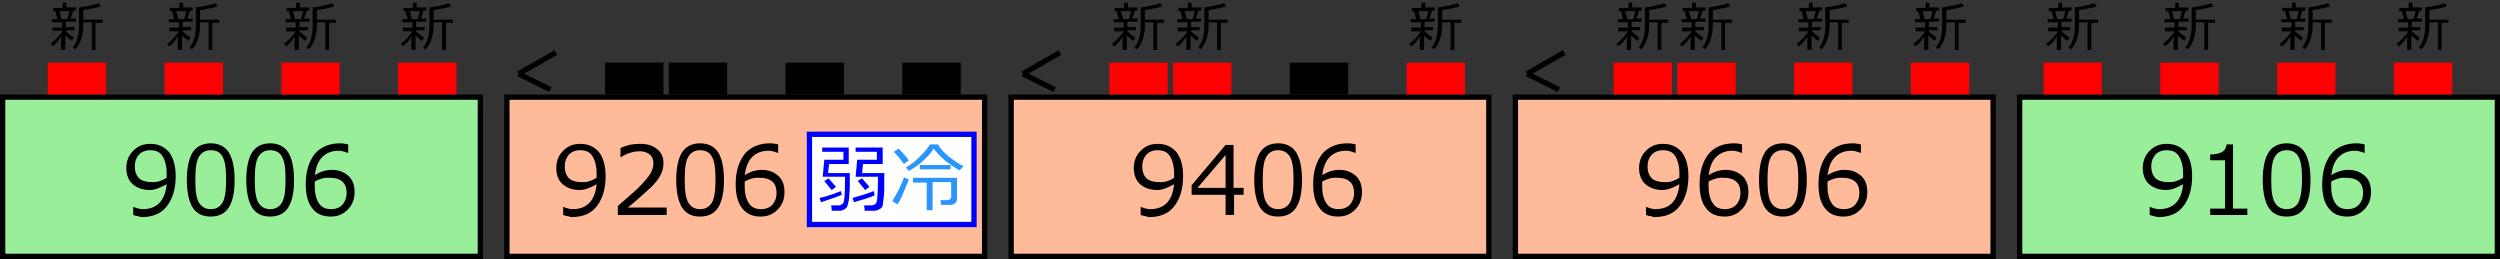 <?xml version="1.0" encoding="utf-8"?>
<!-- Generator: Adobe Illustrator 16.0.0, SVG Export Plug-In . SVG Version: 6.00 Build 0)  -->
<!DOCTYPE svg PUBLIC "-//W3C//DTD SVG 1.1//EN" "http://www.w3.org/Graphics/SVG/1.1/DTD/svg11.dtd">
<svg version="1.1" id="レイヤー_1" xmlns="http://www.w3.org/2000/svg" xmlns:xlink="http://www.w3.org/1999/xlink" x="0px"
	 y="0px" width="471px" height="48.8px" viewBox="0 0 471 48.8" style="enable-background:new 0 0 471 48.8;" xml:space="preserve">
<rect x="0" y="0" width="471" height="48.8" fill="#333333" stroke="none"/>
<style type="text/css">
<![CDATA[
	.st0{fill:#FFFFFF;stroke:#0000FF;stroke-miterlimit:10;}
	.st1{fill:#2B95FF;}
	.st2{fill:#FF0000;}
	.st3{fill:none;stroke:#000000;stroke-miterlimit:10;}
	.st4{fill:none;}
	.st5{fill:#FFBB99;stroke:#000000;stroke-miterlimit:10;}
	.st6{fill:#0000FF;}
	.st7{fill:#99EE99;stroke:#000000;stroke-miterlimit:10;}
]]>
</style>
<rect x="0.5" y="18.3" class="st7" width="90" height="30"/>
<rect x="9" y="11.8" class="st2" width="11" height="6"/>
<rect x="95.5" y="18.3" class="st5" width="90" height="30"/>
<rect x="190.5" y="18.3" class="st5" width="90" height="30"/>
<rect x="285.5" y="18.3" class="st5" width="90" height="30"/>
<rect x="380.5" y="18.3" class="st7" width="90" height="30"/>
<g>
	<rect x="95.3" y="24.7" class="st4" width="62.1" height="17.2"/>
	<path d="M106.1,40.5V39h0.1c0.5,0.2,1.1,0.4,1.7,0.4c2.7,0,4.2-1.6,4.5-4.7c-1.2,0.7-2.3,1.1-3.2,1.1c-1.3,0-2.4-0.4-3.2-1.1
		c-0.8-0.7-1.2-1.8-1.2-3c0-1.3,0.4-2.4,1.3-3.3s1.9-1.3,3.2-1.3c1.5,0,2.6,0.5,3.5,1.5c0.8,1,1.3,2.5,1.3,4.6
		c0,2.4-0.6,4.3-1.7,5.7s-2.7,2-4.8,2C107.1,40.7,106.5,40.7,106.1,40.5z M112.4,33.5l0-0.8c0-1.4-0.3-2.5-0.8-3.3
		c-0.5-0.8-1.3-1.1-2.3-1.1c-0.9,0-1.6,0.3-2.1,0.8c-0.5,0.6-0.8,1.3-0.8,2.3c0,0.8,0.2,1.5,0.7,2.1c0.5,0.5,1.3,0.8,2.4,0.8
		C110.5,34.4,111.4,34.1,112.4,33.5z"/>
	<path d="M125.3,40.5h-8.9v-1.7c0.9-0.8,2-1.7,3.2-2.8s2-2,2.6-2.8s0.9-1.6,0.9-2.4c0-0.7-0.2-1.3-0.7-1.7s-1.1-0.6-1.9-0.6
		c-1.2,0-2.4,0.4-3.5,1.1h-0.1v-1.7c1.2-0.6,2.4-0.8,3.7-0.8c1.3,0,2.4,0.3,3.2,1c0.8,0.6,1.2,1.5,1.2,2.6c0,0.6-0.1,1.2-0.3,1.7
		s-0.5,1.1-0.9,1.6s-0.9,1.1-1.5,1.6s-1.9,1.8-4,3.5h7.3V40.5z"/>
	<path d="M131.9,40.8c-1.6,0-2.7-0.6-3.4-1.7s-1.1-2.9-1.1-5.2s0.4-4.1,1.1-5.2s1.9-1.7,3.4-1.7c1.5,0,2.7,0.6,3.4,1.7
		c0.7,1.1,1.1,2.9,1.1,5.2c0,2.4-0.4,4.1-1.1,5.2C134.6,40.2,133.5,40.8,131.9,40.8z M131.9,28.3c-1,0-1.7,0.4-2.2,1.2
		c-0.5,0.8-0.7,2.2-0.7,4.4c0,2.1,0.2,3.5,0.7,4.3s1.2,1.2,2.2,1.2s1.7-0.4,2.2-1.2s0.7-2.3,0.7-4.4c0-2.1-0.2-3.5-0.7-4.3
		C133.7,28.7,132.9,28.3,131.9,28.3z"/>
	<path d="M146.6,27.2v1.6h-0.1c-0.5-0.2-1.1-0.4-1.7-0.4c-1.3,0-2.3,0.4-3.1,1.2c-0.8,0.8-1.2,2-1.4,3.4c1.1-0.7,2.2-1,3.2-1
		c1.3,0,2.3,0.4,3.1,1.1c0.8,0.7,1.2,1.7,1.2,3.1c0,1.3-0.4,2.4-1.3,3.3s-1.9,1.3-3.2,1.3c-1.5,0-2.7-0.5-3.5-1.6
		c-0.8-1-1.2-2.5-1.2-4.5c0-2.4,0.6-4.3,1.7-5.7c1.1-1.3,2.7-2,4.8-2C145.6,27,146.1,27.1,146.6,27.2z M140.3,34.2
		c0,0.5,0,0.8,0,0.9c0,1.4,0.3,2.5,0.8,3.2c0.5,0.8,1.3,1.1,2.3,1.1c0.9,0,1.6-0.3,2.1-0.8c0.5-0.6,0.8-1.3,0.8-2.3
		c0-0.8-0.2-1.5-0.7-2s-1.3-0.8-2.4-0.8C142.1,33.4,141.2,33.7,140.3,34.2z"/>
</g>
<rect x="152.5" y="25.3" class="st0" width="31" height="17"/>
<g>
	<rect x="152.2" y="26.5" class="st4" width="31.1" height="14.4"/>
	<path class="st6" d="M154.7,38.1l-0.3-0.8c1.3-0.3,2.6-0.7,4-1.3l0.2,0.7C157.7,37.1,156.4,37.5,154.7,38.1z M156.7,39.6l-0.1-0.9
		h1.3c0.6,0,1-0.3,1.1-0.8c0.1-0.5,0.2-1.8,0.2-3.7v-0.9H155l0.3-3.2h3.6v-1.5h-4v-0.8h5v3.1h-3.7l-0.2,1.7h4.1v2
		c0,0.7,0,1.4-0.1,2.1c0,0.7-0.1,1.2-0.2,1.6c-0.1,0.4-0.2,0.7-0.3,0.8c-0.1,0.1-0.3,0.3-0.5,0.4c-0.2,0.1-0.5,0.2-0.8,0.2H156.7z
		 M156.7,35.8l-1.4-1.7l0.8-0.5l1.4,1.6L156.7,35.8z M160.9,38.1l-0.3-0.8c1.4-0.4,2.8-0.8,4-1.3l0.2,0.8c-0.4,0.2-1,0.4-1.9,0.7
		C162.2,37.7,161.5,37.9,160.9,38.1z M162.9,39.6l-0.1-0.9h1.3c0.6,0,1-0.3,1.1-0.8c0.1-0.5,0.2-1.8,0.2-3.7v-0.9h-4.2l0.3-3.2h3.7
		v-1.5h-4v-0.8h5.1v3.1h-3.7l-0.2,1.7h4.2V34c0,1.4,0,2.5-0.1,3.2c-0.1,0.7-0.2,1.2-0.2,1.5c-0.1,0.3-0.3,0.6-0.6,0.7
		c-0.3,0.2-0.7,0.3-1,0.3H162.9z M163,35.8l-1.4-1.7l0.8-0.5l1.4,1.6L163,35.8z"/>
	<path class="st1" d="M169.1,38.5l-1-0.6c0.3-0.5,0.7-1.2,1.2-2.1c0.4-0.9,0.8-1.7,1-2.4l0.9,0.4c-0.2,0.7-0.6,1.5-1,2.5
		S169.4,38.1,169.1,38.5z M170.3,30.9c-0.6-0.8-1.2-1.6-1.9-2.3l0.9-0.6c0.6,0.6,1.3,1.3,1.9,2.2L170.3,30.9z M176.7,27.2
		c0.5,0.9,1.3,1.7,2.2,2.4s1.8,1.3,2.6,1.7l-0.7,0.8c-0.8-0.4-1.7-1.1-2.7-1.8c-0.9-0.8-1.7-1.6-2.2-2.3c-0.5,0.8-1.2,1.6-2.1,2.4
		c-0.9,0.8-1.8,1.4-2.6,1.8l-0.5-0.7c0.8-0.4,1.6-1,2.4-1.8s1.6-1.6,2.1-2.5H176.7z M174.6,39.7v-5.3H172v-0.9h8.3v4
		c0,0.3-0.1,0.6-0.4,0.8c-0.2,0.2-0.5,0.3-0.9,0.3h-1.7l-0.1-0.9h1.4c0.2,0,0.3-0.1,0.4-0.2c0.1-0.1,0.2-0.2,0.2-0.4v-2.8h-3.5v5.3
		H174.6z M173.3,31.9v-0.8h5.8v0.8H173.3z"/>
</g>
<g>
	<rect x="380.1" y="24.7" class="st4" width="90.3" height="17.2"/>
	<path d="M405,40.5V39h0.1c0.5,0.2,1.1,0.4,1.7,0.4c2.7,0,4.2-1.6,4.5-4.7c-1.2,0.7-2.3,1.1-3.2,1.1c-1.3,0-2.4-0.4-3.2-1.1
		c-0.8-0.7-1.2-1.8-1.2-3c0-1.3,0.4-2.4,1.3-3.3s1.9-1.3,3.2-1.3c1.5,0,2.6,0.5,3.5,1.5c0.8,1,1.3,2.5,1.3,4.6
		c0,2.4-0.6,4.3-1.7,5.7s-2.7,2-4.8,2C406,40.7,405.4,40.7,405,40.5z M411.3,33.5l0-0.8c0-1.4-0.3-2.5-0.8-3.3
		c-0.5-0.8-1.3-1.1-2.3-1.1c-0.9,0-1.6,0.3-2.1,0.8c-0.5,0.6-0.8,1.3-0.8,2.3c0,0.8,0.2,1.5,0.7,2.1c0.5,0.5,1.3,0.8,2.4,0.8
		C409.4,34.4,410.3,34.1,411.3,33.5z"/>
	<path d="M423.4,40.5h-7v-1.2h2.8v-9.1h-2.8v-1.1c1.1,0,1.8-0.2,2.3-0.5c0.5-0.3,0.7-0.8,0.8-1.4h1.2v12.1h2.7V40.5z"/>
	<path d="M430.8,40.8c-1.6,0-2.7-0.6-3.4-1.7s-1.1-2.9-1.1-5.2s0.4-4.1,1.1-5.2c0.7-1.1,1.9-1.7,3.4-1.7c1.5,0,2.7,0.6,3.4,1.7
		c0.7,1.1,1.1,2.9,1.1,5.2c0,2.4-0.4,4.1-1.1,5.2C433.5,40.2,432.4,40.8,430.8,40.8z M430.8,28.3c-1,0-1.7,0.4-2.2,1.2
		c-0.5,0.8-0.7,2.2-0.7,4.4c0,2.1,0.2,3.5,0.7,4.3s1.2,1.2,2.2,1.2s1.7-0.4,2.2-1.2c0.4-0.8,0.7-2.3,0.7-4.4c0-2.1-0.2-3.5-0.7-4.3
		C432.6,28.7,431.8,28.3,430.8,28.3z"/>
	<path d="M445.5,27.2v1.6h-0.1c-0.5-0.2-1.1-0.4-1.7-0.4c-1.3,0-2.3,0.4-3.1,1.2c-0.8,0.8-1.2,2-1.4,3.4c1.1-0.7,2.2-1,3.2-1
		c1.3,0,2.3,0.4,3.1,1.1c0.8,0.7,1.2,1.7,1.2,3.1c0,1.3-0.4,2.4-1.3,3.3s-1.9,1.3-3.2,1.3c-1.5,0-2.7-0.5-3.5-1.6
		c-0.8-1-1.2-2.5-1.2-4.5c0-2.4,0.6-4.3,1.7-5.7c1.1-1.3,2.7-2,4.8-2C444.5,27,445.1,27.1,445.5,27.2z M439.2,34.2
		c0,0.5,0,0.8,0,0.9c0,1.4,0.3,2.5,0.8,3.2c0.5,0.8,1.3,1.1,2.3,1.1c0.9,0,1.6-0.3,2.1-0.8c0.5-0.6,0.8-1.3,0.8-2.3
		c0-0.8-0.2-1.5-0.7-2s-1.3-0.8-2.4-0.8C441,33.4,440.1,33.7,439.2,34.2z"/>
</g>
<g>
	<rect x="285.2" y="24.7" class="st4" width="90.3" height="17.2"/>
	<path d="M310.1,40.5V39h0.1c0.5,0.2,1.1,0.4,1.7,0.4c2.7,0,4.2-1.6,4.5-4.7c-1.2,0.7-2.3,1.1-3.2,1.1c-1.3,0-2.4-0.4-3.2-1.1
		c-0.8-0.7-1.2-1.8-1.2-3c0-1.3,0.4-2.4,1.3-3.3s1.9-1.3,3.2-1.3c1.5,0,2.6,0.5,3.5,1.5c0.8,1,1.3,2.5,1.3,4.6
		c0,2.4-0.6,4.3-1.7,5.7s-2.7,2-4.8,2C311.1,40.7,310.5,40.7,310.1,40.5z M316.4,33.5l0-0.8c0-1.4-0.3-2.5-0.8-3.3
		c-0.5-0.8-1.3-1.1-2.3-1.1c-0.9,0-1.6,0.3-2.1,0.8c-0.5,0.6-0.8,1.3-0.8,2.3c0,0.8,0.2,1.5,0.7,2.1c0.5,0.5,1.3,0.8,2.4,0.8
		C314.5,34.4,315.4,34.1,316.4,33.5z"/>
	<path d="M328.2,27.2v1.6h-0.1c-0.5-0.2-1.1-0.4-1.7-0.4c-1.3,0-2.3,0.4-3.1,1.2c-0.8,0.8-1.2,2-1.4,3.4c1.1-0.7,2.2-1,3.2-1
		c1.3,0,2.3,0.4,3.1,1.1c0.8,0.7,1.2,1.7,1.2,3.1c0,1.3-0.4,2.4-1.3,3.3s-1.9,1.3-3.2,1.3c-1.5,0-2.7-0.5-3.5-1.6
		c-0.8-1-1.2-2.5-1.2-4.5c0-2.4,0.6-4.3,1.7-5.7c1.1-1.3,2.7-2,4.8-2C327.3,27,327.8,27.1,328.2,27.2z M321.9,34.2
		c0,0.5,0,0.8,0,0.9c0,1.4,0.3,2.5,0.8,3.2c0.5,0.8,1.3,1.1,2.3,1.1c0.9,0,1.6-0.3,2.1-0.8c0.5-0.6,0.8-1.3,0.8-2.3
		c0-0.8-0.2-1.5-0.7-2s-1.3-0.8-2.4-0.8C323.8,33.4,322.8,33.7,321.9,34.2z"/>
	<path d="M335.9,40.8c-1.6,0-2.7-0.6-3.4-1.7s-1.1-2.9-1.1-5.2s0.4-4.1,1.1-5.2s1.9-1.7,3.4-1.7c1.5,0,2.7,0.6,3.4,1.7
		c0.7,1.1,1.1,2.9,1.1,5.2c0,2.4-0.4,4.1-1.1,5.2C338.6,40.2,337.5,40.8,335.9,40.8z M335.9,28.3c-1,0-1.7,0.4-2.2,1.2
		c-0.5,0.8-0.7,2.2-0.7,4.4c0,2.1,0.2,3.5,0.7,4.3s1.2,1.2,2.2,1.2s1.7-0.4,2.2-1.2s0.7-2.3,0.7-4.4c0-2.1-0.2-3.5-0.7-4.3
		C337.7,28.7,336.9,28.3,335.9,28.3z"/>
	<path d="M350.6,27.2v1.6h-0.1c-0.5-0.2-1.1-0.4-1.7-0.4c-1.3,0-2.3,0.4-3.1,1.2c-0.8,0.8-1.2,2-1.4,3.4c1.1-0.7,2.2-1,3.2-1
		c1.3,0,2.3,0.4,3.1,1.1c0.8,0.7,1.2,1.7,1.2,3.1c0,1.3-0.4,2.4-1.3,3.3s-1.9,1.3-3.2,1.3c-1.5,0-2.7-0.5-3.5-1.6
		c-0.8-1-1.2-2.5-1.2-4.5c0-2.4,0.6-4.3,1.7-5.7c1.1-1.3,2.7-2,4.8-2C349.6,27,350.1,27.1,350.6,27.2z M344.3,34.2
		c0,0.5,0,0.8,0,0.9c0,1.4,0.3,2.5,0.8,3.2c0.5,0.8,1.3,1.1,2.3,1.1c0.9,0,1.6-0.3,2.1-0.8c0.5-0.6,0.8-1.3,0.8-2.3
		c0-0.8-0.2-1.5-0.7-2s-1.3-0.8-2.4-0.8C346.1,33.4,345.2,33.7,344.3,34.2z"/>
</g>
<g>
	<rect x="0.2" y="24.7" class="st4" width="90.3" height="17.2"/>
	<path d="M25.1,40.5V39h0.1c0.5,0.2,1.1,0.4,1.7,0.4c2.7,0,4.2-1.6,4.5-4.7c-1.2,0.7-2.3,1.1-3.2,1.1c-1.3,0-2.4-0.4-3.2-1.1
		c-0.8-0.7-1.2-1.8-1.2-3c0-1.3,0.4-2.4,1.3-3.3s1.9-1.3,3.2-1.3c1.5,0,2.6,0.5,3.5,1.5c0.8,1,1.3,2.5,1.3,4.6
		c0,2.4-0.6,4.3-1.7,5.7s-2.7,2-4.8,2C26.1,40.7,25.5,40.7,25.1,40.5z M31.4,33.5l0-0.8c0-1.4-0.3-2.5-0.8-3.3
		c-0.5-0.8-1.3-1.1-2.3-1.1c-0.9,0-1.6,0.3-2.1,0.8c-0.5,0.6-0.8,1.3-0.8,2.3c0,0.8,0.2,1.5,0.7,2.1c0.5,0.5,1.3,0.8,2.4,0.8
		C29.5,34.4,30.4,34.1,31.4,33.5z"/>
	<path d="M39.7,40.8c-1.6,0-2.7-0.6-3.4-1.7s-1.1-2.9-1.1-5.2s0.4-4.1,1.1-5.2s1.9-1.7,3.4-1.7c1.5,0,2.7,0.6,3.4,1.7
		c0.7,1.1,1.1,2.9,1.1,5.2c0,2.4-0.4,4.1-1.1,5.2C42.4,40.2,41.3,40.8,39.7,40.8z M39.7,28.3c-1,0-1.7,0.4-2.2,1.2
		c-0.5,0.8-0.7,2.2-0.7,4.4c0,2.1,0.2,3.5,0.7,4.3s1.2,1.2,2.2,1.2s1.7-0.4,2.2-1.2s0.7-2.3,0.7-4.4c0-2.1-0.2-3.5-0.7-4.3
		C41.5,28.7,40.8,28.3,39.7,28.3z"/>
	<path d="M50.9,40.8c-1.6,0-2.7-0.6-3.4-1.7s-1.1-2.9-1.1-5.2s0.4-4.1,1.1-5.2s1.9-1.7,3.4-1.7c1.5,0,2.7,0.6,3.4,1.7
		c0.7,1.1,1.1,2.9,1.1,5.2c0,2.4-0.4,4.1-1.1,5.2C53.6,40.2,52.5,40.8,50.9,40.8z M50.9,28.3c-1,0-1.7,0.4-2.2,1.2
		c-0.5,0.8-0.7,2.2-0.7,4.4c0,2.1,0.2,3.5,0.7,4.3s1.2,1.2,2.2,1.2s1.7-0.4,2.2-1.2s0.7-2.3,0.7-4.4c0-2.1-0.2-3.5-0.7-4.3
		C52.7,28.7,51.9,28.3,50.9,28.3z"/>
	<path d="M65.6,27.2v1.6h-0.1c-0.5-0.2-1.1-0.4-1.7-0.4c-1.3,0-2.3,0.4-3.1,1.2c-0.8,0.8-1.2,2-1.4,3.4c1.1-0.7,2.2-1,3.2-1
		c1.3,0,2.3,0.4,3.1,1.1c0.8,0.7,1.2,1.7,1.2,3.1c0,1.3-0.4,2.4-1.3,3.3s-1.9,1.3-3.2,1.3c-1.5,0-2.7-0.5-3.5-1.6
		c-0.8-1-1.2-2.5-1.2-4.5c0-2.4,0.6-4.3,1.7-5.7c1.1-1.3,2.7-2,4.8-2C64.6,27,65.1,27.1,65.6,27.2z M59.3,34.2c0,0.5,0,0.8,0,0.9
		c0,1.4,0.3,2.5,0.8,3.2c0.5,0.8,1.3,1.1,2.3,1.1c0.9,0,1.6-0.3,2.1-0.8c0.5-0.6,0.8-1.3,0.8-2.3c0-0.8-0.2-1.5-0.7-2
		s-1.3-0.8-2.4-0.8C61.1,33.4,60.2,33.7,59.3,34.2z"/>
</g>
<line class="st3" x1="294.7" y1="9.9" x2="287.7" y2="13.9"/>
<line class="st3" x1="287.7" y1="13.9" x2="293.7" y2="16.9"/>
<line class="st3" x1="199.7" y1="9.9" x2="192.7" y2="13.9"/>
<line class="st3" x1="192.7" y1="13.9" x2="198.7" y2="16.9"/>
<line class="st3" x1="104.7" y1="9.9" x2="97.7" y2="13.9"/>
<line class="st3" x1="97.7" y1="13.9" x2="103.7" y2="16.9"/>
<g>
	<rect x="190" y="24.7" class="st4" width="90.3" height="17.2"/>
	<path d="M214.9,40.5V39h0.1c0.5,0.2,1.1,0.4,1.7,0.4c2.7,0,4.2-1.6,4.5-4.7c-1.2,0.7-2.3,1.1-3.2,1.1c-1.3,0-2.4-0.4-3.2-1.1
		c-0.8-0.7-1.2-1.8-1.2-3c0-1.3,0.4-2.4,1.3-3.3s1.9-1.3,3.2-1.3c1.5,0,2.6,0.5,3.5,1.5c0.8,1,1.3,2.5,1.3,4.6
		c0,2.4-0.6,4.3-1.7,5.7s-2.7,2-4.8,2C215.9,40.7,215.4,40.7,214.9,40.5z M221.2,33.5l0-0.8c0-1.4-0.3-2.5-0.8-3.3
		c-0.5-0.8-1.3-1.1-2.3-1.1c-0.9,0-1.6,0.3-2.1,0.8c-0.5,0.6-0.8,1.3-0.8,2.3c0,0.8,0.2,1.5,0.7,2.1c0.5,0.5,1.3,0.8,2.4,0.8
		C219.3,34.4,220.3,34.1,221.2,33.5z"/>
	<path d="M234.4,36.7h-1.9v3.8h-1.6v-3.8h-6.4v-1.8l6.4-7.6h1.5v8.1h1.9V36.7z M230.9,35.4v-6.2l-5.3,6.2H230.9z"/>
	<path d="M240.8,40.8c-1.6,0-2.7-0.6-3.4-1.7s-1.1-2.9-1.1-5.2s0.4-4.1,1.1-5.2s1.9-1.7,3.4-1.7c1.5,0,2.7,0.6,3.4,1.7
		c0.7,1.1,1.1,2.9,1.1,5.2c0,2.4-0.4,4.1-1.1,5.2C243.5,40.2,242.3,40.8,240.8,40.8z M240.8,28.3c-1,0-1.7,0.4-2.2,1.2
		c-0.5,0.8-0.7,2.2-0.7,4.4c0,2.1,0.2,3.5,0.7,4.3s1.2,1.2,2.2,1.2s1.7-0.4,2.2-1.2s0.7-2.3,0.7-4.4c0-2.1-0.2-3.5-0.7-4.3
		C242.5,28.7,241.8,28.3,240.8,28.3z"/>
	<path d="M255.4,27.2v1.6h-0.1c-0.5-0.2-1.1-0.4-1.7-0.4c-1.3,0-2.3,0.4-3.1,1.2c-0.8,0.8-1.2,2-1.4,3.4c1.1-0.7,2.2-1,3.2-1
		c1.3,0,2.3,0.4,3.1,1.1c0.8,0.7,1.2,1.7,1.2,3.1c0,1.3-0.4,2.4-1.3,3.3s-1.9,1.3-3.2,1.3c-1.5,0-2.7-0.5-3.5-1.6
		c-0.8-1-1.2-2.5-1.2-4.5c0-2.4,0.6-4.3,1.7-5.7c1.1-1.3,2.7-2,4.8-2C254.5,27,255,27.1,255.4,27.2z M249.1,34.2c0,0.5,0,0.8,0,0.9
		c0,1.4,0.3,2.5,0.8,3.2c0.5,0.8,1.3,1.1,2.3,1.1c0.9,0,1.6-0.3,2.1-0.8c0.5-0.6,0.8-1.3,0.8-2.3c0-0.8-0.2-1.5-0.7-2
		s-1.3-0.8-2.4-0.8C251,33.4,250,33.7,249.1,34.2z"/>
</g>
<rect x="75" y="11.8" class="st2" width="11" height="6"/>
<rect x="126" y="11.8" width="11" height="6"/>
<rect x="148" y="11.8" width="11" height="6"/>
<rect x="170" y="11.8" width="11" height="6"/>
<rect x="114" y="11.8" width="11" height="6"/>
<rect x="209" y="11.8" class="st2" width="11" height="6"/>
<rect x="243" y="11.8" width="11" height="6"/>
<rect x="265" y="11.8" class="st2" width="11" height="6"/>
<rect x="304" y="11.8" class="st2" width="11" height="6"/>
<rect x="338" y="11.8" class="st2" width="11" height="6"/>
<rect x="360" y="11.8" class="st2" width="11" height="6"/>
<rect x="385" y="11.8" class="st2" width="11" height="6"/>
<rect x="451" y="11.8" class="st2" width="11" height="6"/>
<g>
	<rect x="360" class="st4" width="10.9" height="11.8"/>
	<path d="M360.9,8.7l-0.4-0.4c0.3-0.3,0.7-0.6,1.2-1.1c0.4-0.5,0.8-0.9,1-1.3h-1.8V5.2h1.8v-1h-1.9V3.6h1l-0.4-1.5H361V1.5h1.8V0.5
		h0.7v0.9h1.8v0.6h-0.5l-0.5,1.5h1v0.6h-1.9v1h1.6v0.6h-1.6v0.2c0.4,0.4,0.9,0.8,1.5,1.2l-0.4,0.6c-0.5-0.4-0.9-0.7-1.2-1v2.7h-0.8
		V6.8C362.1,7.7,361.5,8.3,360.9,8.7z M362.2,2.1l0.4,1.5h1.1l0.4-1.5H362.2z M368.3,9.3V4.2h-1.6v0.5c0,1.9-0.5,3.5-1.5,4.6
		L364.7,9c0.4-0.5,0.7-1.1,0.9-1.8s0.3-1.5,0.3-2.3V1.4c1.6-0.2,2.8-0.5,3.7-0.8l0.4,0.6c-0.9,0.3-2,0.5-3.3,0.7v1.8h3.6v0.6H369
		v5.1H368.3z"/>
</g>
<g>
	<rect x="304" class="st4" width="10.9" height="11.8"/>
	<path d="M304.9,8.7l-0.4-0.4c0.3-0.3,0.7-0.6,1.2-1.1c0.4-0.5,0.8-0.9,1-1.3h-1.8V5.2h1.8v-1h-1.9V3.6h1l-0.4-1.5H305V1.5h1.8V0.5
		h0.7v0.9h1.8v0.6h-0.5l-0.5,1.5h1v0.6h-1.9v1h1.6v0.6h-1.6v0.2c0.4,0.4,0.9,0.8,1.5,1.2l-0.4,0.6c-0.5-0.4-0.9-0.7-1.2-1v2.7h-0.8
		V6.8C306.1,7.7,305.5,8.3,304.9,8.7z M306.2,2.1l0.4,1.5h1.1l0.4-1.5H306.2z M312.3,9.3V4.2h-1.6v0.5c0,1.9-0.5,3.5-1.5,4.6
		L308.7,9c0.4-0.5,0.7-1.1,0.9-1.8s0.3-1.5,0.3-2.3V1.4c1.6-0.2,2.8-0.5,3.7-0.8l0.4,0.6c-0.9,0.3-2,0.5-3.3,0.7v1.8h3.6v0.6H313
		v5.1H312.3z"/>
</g>
<g>
	<rect x="9" class="st4" width="10.9" height="11.8"/>
	<path d="M9.9,8.7L9.6,8.2c0.3-0.3,0.7-0.6,1.2-1.1c0.4-0.5,0.8-0.9,1-1.3H9.9V5.2h1.8v-1H9.8V3.6h1l-0.4-1.5H10V1.5h1.8V0.5h0.7
		v0.9h1.8v0.6h-0.5l-0.5,1.5h1v0.6h-1.9v1h1.6v0.6h-1.6v0.2c0.4,0.4,0.9,0.8,1.5,1.2l-0.4,0.6c-0.5-0.4-0.9-0.7-1.2-1v2.7h-0.8V6.8
		C11.1,7.7,10.5,8.3,9.9,8.7z M11.2,2.1l0.4,1.5h1.1l0.4-1.5H11.2z M17.3,9.3V4.2h-1.6v0.5c0,1.9-0.5,3.5-1.5,4.6L13.7,9
		c0.4-0.5,0.7-1.1,0.9-1.8s0.3-1.5,0.3-2.3V1.4c1.6-0.2,2.8-0.5,3.7-0.8L19,1.2c-0.9,0.3-2,0.5-3.3,0.7v1.8h3.6v0.6H18v5.1H17.3z"/>
</g>
<g>
	<rect x="75" class="st4" width="10.9" height="11.8"/>
	<path d="M75.9,8.7l-0.4-0.4c0.3-0.3,0.7-0.6,1.2-1.1c0.4-0.5,0.8-0.9,1-1.3h-1.8V5.2h1.8v-1h-1.9V3.6h1l-0.4-1.5H76V1.5h1.8V0.5
		h0.7v0.9h1.8v0.6h-0.5l-0.5,1.5h1v0.6h-1.9v1h1.6v0.6h-1.6v0.2c0.4,0.4,0.9,0.8,1.5,1.2l-0.4,0.6c-0.5-0.4-0.9-0.7-1.2-1v2.7h-0.8
		V6.8C77.1,7.7,76.5,8.3,75.9,8.7z M77.2,2.1l0.4,1.5h1.1l0.4-1.5H77.2z M83.3,9.3V4.2h-1.6v0.5c0,1.9-0.5,3.5-1.5,4.6L79.7,9
		c0.4-0.5,0.7-1.1,0.9-1.8s0.3-1.5,0.3-2.3V1.4c1.6-0.2,2.8-0.5,3.7-0.8L85,1.2c-0.9,0.3-2,0.5-3.3,0.7v1.8h3.6v0.6H84v5.1H83.3z"/>
</g>
<g>
	<rect x="265" class="st4" width="10.9" height="11.8"/>
	<path d="M265.9,8.7l-0.4-0.4c0.3-0.3,0.7-0.6,1.2-1.1c0.4-0.5,0.8-0.9,1-1.3h-1.8V5.2h1.8v-1h-1.9V3.6h1l-0.4-1.5H266V1.5h1.8V0.5
		h0.7v0.9h1.8v0.6h-0.5l-0.5,1.5h1v0.6h-1.9v1h1.6v0.6h-1.6v0.2c0.4,0.4,0.9,0.8,1.5,1.2l-0.4,0.6c-0.5-0.4-0.9-0.7-1.2-1v2.7h-0.8
		V6.8C267.1,7.7,266.5,8.3,265.9,8.7z M267.2,2.1l0.4,1.5h1.1l0.4-1.5H267.2z M273.3,9.3V4.2h-1.6v0.5c0,1.9-0.5,3.5-1.5,4.6
		L269.7,9c0.4-0.5,0.7-1.1,0.9-1.8s0.3-1.5,0.3-2.3V1.4c1.6-0.2,2.8-0.5,3.7-0.8l0.4,0.6c-0.9,0.3-2,0.5-3.3,0.7v1.8h3.6v0.6H274
		v5.1H273.3z"/>
</g>
<g>
	<rect x="209" class="st4" width="10.9" height="11.8"/>
	<path d="M209.9,8.7l-0.4-0.4c0.3-0.3,0.7-0.6,1.2-1.1c0.4-0.5,0.8-0.9,1-1.3h-1.8V5.2h1.8v-1h-1.9V3.6h1l-0.4-1.5H210V1.5h1.8V0.5
		h0.7v0.9h1.8v0.6h-0.5l-0.5,1.5h1v0.6h-1.9v1h1.6v0.6h-1.6v0.2c0.4,0.4,0.9,0.8,1.5,1.2l-0.4,0.6c-0.5-0.4-0.9-0.7-1.2-1v2.7h-0.8
		V6.8C211.1,7.7,210.5,8.3,209.9,8.7z M211.2,2.1l0.4,1.5h1.1l0.4-1.5H211.2z M217.3,9.3V4.2h-1.6v0.5c0,1.9-0.5,3.5-1.5,4.6
		L213.7,9c0.4-0.5,0.7-1.1,0.9-1.8s0.3-1.5,0.3-2.3V1.4c1.6-0.2,2.8-0.5,3.7-0.8l0.4,0.6c-0.9,0.3-2,0.5-3.3,0.7v1.8h3.6v0.6H218
		v5.1H217.3z"/>
</g>
<g>
	<rect x="338" class="st4" width="10.9" height="11.8"/>
	<path d="M338.9,8.7l-0.4-0.4c0.3-0.3,0.7-0.6,1.2-1.1c0.4-0.5,0.8-0.9,1-1.3h-1.8V5.2h1.8v-1h-1.9V3.6h1l-0.4-1.5H339V1.5h1.8V0.5
		h0.7v0.9h1.8v0.6h-0.5l-0.5,1.5h1v0.6h-1.9v1h1.6v0.6h-1.6v0.2c0.4,0.4,0.9,0.8,1.5,1.2l-0.4,0.6c-0.5-0.4-0.9-0.7-1.2-1v2.7h-0.8
		V6.8C340.1,7.7,339.5,8.3,338.9,8.7z M340.2,2.1l0.4,1.5h1.1l0.4-1.5H340.2z M346.3,9.3V4.2h-1.6v0.5c0,1.9-0.5,3.5-1.5,4.6
		L342.7,9c0.4-0.5,0.7-1.1,0.9-1.8s0.3-1.5,0.3-2.3V1.4c1.6-0.2,2.8-0.5,3.7-0.8l0.4,0.6c-0.9,0.3-2,0.5-3.3,0.7v1.8h3.6v0.6H347
		v5.1H346.3z"/>
</g>
<g>
	<rect x="451" class="st4" width="10.9" height="11.8"/>
	<path d="M451.9,8.7l-0.4-0.4c0.3-0.3,0.7-0.6,1.2-1.1c0.4-0.5,0.8-0.9,1-1.3h-1.8V5.2h1.8v-1h-1.9V3.6h1.1l-0.4-1.5H452V1.5h1.8
		V0.5h0.7v0.9h1.8v0.6h-0.5l-0.5,1.5h1v0.6h-1.9v1h1.6v0.6h-1.6v0.2c0.4,0.4,0.9,0.8,1.5,1.2l-0.4,0.6c-0.5-0.4-0.9-0.7-1.2-1v2.7
		h-0.8V6.8C453.1,7.7,452.5,8.3,451.9,8.7z M453.2,2.1l0.4,1.5h1.1l0.4-1.5H453.2z M459.3,9.3V4.2h-1.6v0.5c0,1.9-0.5,3.5-1.5,4.6
		L455.7,9c0.4-0.5,0.7-1.1,0.9-1.8c0.2-0.7,0.3-1.5,0.3-2.3V1.4c1.6-0.2,2.8-0.5,3.7-0.8l0.4,0.6c-0.9,0.3-2,0.5-3.3,0.7v1.8h3.6
		v0.6H460v5.1H459.3z"/>
</g>
<g>
	<rect x="385" class="st4" width="10.9" height="11.8"/>
	<path d="M385.9,8.7l-0.4-0.4c0.3-0.3,0.7-0.6,1.2-1.1c0.4-0.5,0.8-0.9,1-1.3h-1.8V5.2h1.8v-1h-1.9V3.6h1.1l-0.4-1.5H386V1.5h1.8
		V0.5h0.7v0.9h1.8v0.6h-0.5l-0.5,1.5h1v0.6h-1.9v1h1.6v0.6h-1.6v0.2c0.4,0.4,0.9,0.8,1.5,1.2l-0.4,0.6c-0.5-0.4-0.9-0.7-1.2-1v2.7
		h-0.8V6.8C387.1,7.7,386.5,8.3,385.9,8.7z M387.2,2.1l0.4,1.5h1.1l0.4-1.5H387.2z M393.3,9.3V4.2h-1.6v0.5c0,1.9-0.5,3.5-1.5,4.6
		L389.7,9c0.4-0.5,0.7-1.1,0.9-1.8c0.2-0.7,0.3-1.5,0.3-2.3V1.4c1.6-0.2,2.8-0.5,3.7-0.8l0.4,0.6c-0.9,0.3-2,0.5-3.3,0.7v1.8h3.6
		v0.6H394v5.1H393.3z"/>
</g>
<rect x="31" y="11.8" class="st2" width="11" height="6"/>
<g>
	<rect x="31" class="st4" width="10.9" height="11.8"/>
	<path d="M31.9,8.7l-0.4-0.4c0.3-0.3,0.7-0.6,1.2-1.1c0.4-0.5,0.8-0.9,1-1.3h-1.8V5.2h1.8v-1h-1.9V3.6h1l-0.4-1.5H32V1.5h1.8V0.5
		h0.7v0.9h1.8v0.6h-0.5l-0.5,1.5h1v0.6h-1.9v1h1.6v0.6h-1.6v0.2c0.4,0.4,0.9,0.8,1.5,1.2l-0.4,0.6c-0.5-0.4-0.9-0.7-1.2-1v2.7h-0.8
		V6.8C33.1,7.7,32.5,8.3,31.9,8.7z M33.2,2.1l0.4,1.5h1.1l0.4-1.5H33.2z M39.3,9.3V4.2h-1.6v0.5c0,1.9-0.5,3.5-1.5,4.6L35.7,9
		c0.4-0.5,0.7-1.1,0.9-1.8s0.3-1.5,0.3-2.3V1.4c1.6-0.2,2.8-0.5,3.7-0.8L41,1.2c-0.9,0.3-2,0.5-3.3,0.7v1.8h3.6v0.6H40v5.1H39.3z"/>
</g>
<rect x="53" y="11.8" class="st2" width="11" height="6"/>
<g>
	<rect x="53" class="st4" width="10.9" height="11.8"/>
	<path d="M53.9,8.7l-0.4-0.4c0.3-0.3,0.7-0.6,1.2-1.1c0.4-0.5,0.8-0.9,1-1.3h-1.8V5.2h1.8v-1h-1.9V3.6h1l-0.4-1.5H54V1.5h1.8V0.5
		h0.7v0.9h1.8v0.6h-0.5l-0.5,1.5h1v0.6h-1.9v1h1.6v0.6h-1.6v0.2c0.4,0.4,0.9,0.8,1.5,1.2l-0.4,0.6c-0.5-0.4-0.9-0.7-1.2-1v2.7h-0.8
		V6.8C55.1,7.7,54.5,8.3,53.9,8.7z M55.2,2.1l0.4,1.5h1.1l0.4-1.5H55.2z M61.3,9.3V4.2h-1.6v0.5c0,1.9-0.5,3.5-1.5,4.6L57.7,9
		c0.4-0.5,0.7-1.1,0.9-1.8s0.3-1.5,0.3-2.3V1.4c1.6-0.2,2.8-0.5,3.7-0.8L63,1.2c-0.9,0.3-2,0.5-3.3,0.7v1.8h3.6v0.6H62v5.1H61.3z"/>
</g>
<rect x="221" y="11.8" class="st2" width="11" height="6"/>
<g>
	<rect x="221" class="st4" width="10.9" height="11.8"/>
	<path d="M221.9,8.7l-0.4-0.4c0.3-0.3,0.7-0.6,1.2-1.1c0.4-0.5,0.8-0.9,1-1.3h-1.8V5.2h1.8v-1h-1.9V3.6h1l-0.4-1.5H222V1.5h1.8V0.5
		h0.7v0.9h1.8v0.6h-0.5l-0.5,1.5h1v0.6h-1.9v1h1.6v0.6h-1.6v0.2c0.4,0.4,0.9,0.8,1.5,1.2l-0.4,0.6c-0.5-0.4-0.9-0.7-1.2-1v2.7h-0.8
		V6.8C223.1,7.7,222.5,8.3,221.9,8.7z M223.2,2.1l0.4,1.5h1.1l0.4-1.5H223.2z M229.3,9.3V4.2h-1.6v0.5c0,1.9-0.5,3.5-1.5,4.6
		L225.7,9c0.4-0.5,0.7-1.1,0.9-1.8s0.3-1.5,0.3-2.3V1.4c1.6-0.2,2.8-0.5,3.7-0.8l0.4,0.6c-0.9,0.3-2,0.5-3.3,0.7v1.8h3.6v0.6H230
		v5.1H229.3z"/>
</g>
<rect x="316" y="11.8" class="st2" width="11" height="6"/>
<g>
	<rect x="316" class="st4" width="10.9" height="11.8"/>
	<path d="M316.9,8.7l-0.4-0.4c0.3-0.3,0.7-0.6,1.2-1.1c0.4-0.5,0.8-0.9,1-1.3h-1.8V5.2h1.8v-1h-1.9V3.6h1l-0.4-1.5H317V1.5h1.8V0.5
		h0.7v0.9h1.8v0.6h-0.5l-0.5,1.5h1v0.6h-1.9v1h1.6v0.6h-1.6v0.2c0.4,0.4,0.9,0.8,1.5,1.2l-0.4,0.6c-0.5-0.4-0.9-0.7-1.2-1v2.7h-0.8
		V6.8C318.1,7.7,317.5,8.3,316.9,8.7z M318.2,2.1l0.4,1.5h1.1l0.4-1.5H318.2z M324.3,9.3V4.2h-1.6v0.5c0,1.9-0.5,3.5-1.5,4.6
		L320.7,9c0.4-0.5,0.7-1.1,0.9-1.8s0.3-1.5,0.3-2.3V1.4c1.6-0.2,2.8-0.5,3.7-0.8l0.4,0.6c-0.9,0.3-2,0.5-3.3,0.7v1.8h3.6v0.6H325
		v5.1H324.3z"/>
</g>
<rect x="407" y="11.8" class="st2" width="11" height="6"/>
<g>
	<rect x="407" class="st4" width="10.9" height="11.8"/>
	<path d="M407.9,8.7l-0.4-0.4c0.3-0.3,0.7-0.6,1.2-1.1c0.4-0.5,0.8-0.9,1-1.3h-1.8V5.2h1.8v-1h-1.9V3.6h1.1l-0.4-1.5H408V1.5h1.8
		V0.5h0.7v0.9h1.8v0.6h-0.5l-0.5,1.5h1v0.6h-1.9v1h1.6v0.6h-1.6v0.2c0.4,0.4,0.9,0.8,1.5,1.2l-0.4,0.6c-0.5-0.4-0.9-0.7-1.2-1v2.7
		h-0.8V6.8C409.1,7.7,408.5,8.3,407.9,8.7z M409.2,2.1l0.4,1.5h1.1l0.4-1.5H409.2z M415.3,9.3V4.2h-1.6v0.5c0,1.9-0.5,3.5-1.5,4.6
		L411.7,9c0.4-0.5,0.7-1.1,0.9-1.8c0.2-0.7,0.3-1.5,0.3-2.3V1.4c1.6-0.2,2.8-0.5,3.7-0.8l0.4,0.6c-0.9,0.3-2,0.5-3.3,0.7v1.8h3.6
		v0.6H416v5.1H415.3z"/>
</g>
<rect x="429" y="11.8" class="st2" width="11" height="6"/>
<g>
	<rect x="429" class="st4" width="10.9" height="11.8"/>
	<path d="M429.9,8.7l-0.4-0.4c0.3-0.3,0.7-0.6,1.2-1.1c0.4-0.5,0.8-0.9,1-1.3h-1.8V5.2h1.8v-1h-1.9V3.6h1.1l-0.4-1.5H430V1.5h1.8
		V0.5h0.7v0.9h1.8v0.6h-0.5l-0.5,1.5h1v0.6h-1.9v1h1.6v0.6h-1.6v0.2c0.4,0.4,0.9,0.8,1.5,1.2l-0.4,0.6c-0.5-0.4-0.9-0.7-1.2-1v2.7
		h-0.8V6.8C431.1,7.7,430.5,8.3,429.9,8.7z M431.2,2.1l0.4,1.5h1.1l0.4-1.5H431.2z M437.3,9.3V4.2h-1.6v0.5c0,1.9-0.5,3.5-1.5,4.6
		L433.7,9c0.4-0.5,0.7-1.1,0.9-1.8c0.2-0.7,0.3-1.5,0.3-2.3V1.4c1.6-0.2,2.8-0.5,3.7-0.8l0.4,0.6c-0.9,0.3-2,0.5-3.3,0.7v1.8h3.6
		v0.6H438v5.1H437.3z"/>
</g>
<g>
</g>
<g>
</g>
<g>
</g>
<g>
</g>
<g>
</g>
<g>
</g>
<g>
</g>
<g>
</g>
<g>
</g>
<g>
</g>
<g>
</g>
<g>
</g>
<g>
</g>
<g>
</g>
<g>
</g>
<g>
</g>
<g>
</g>
<g>
</g>
</svg>
